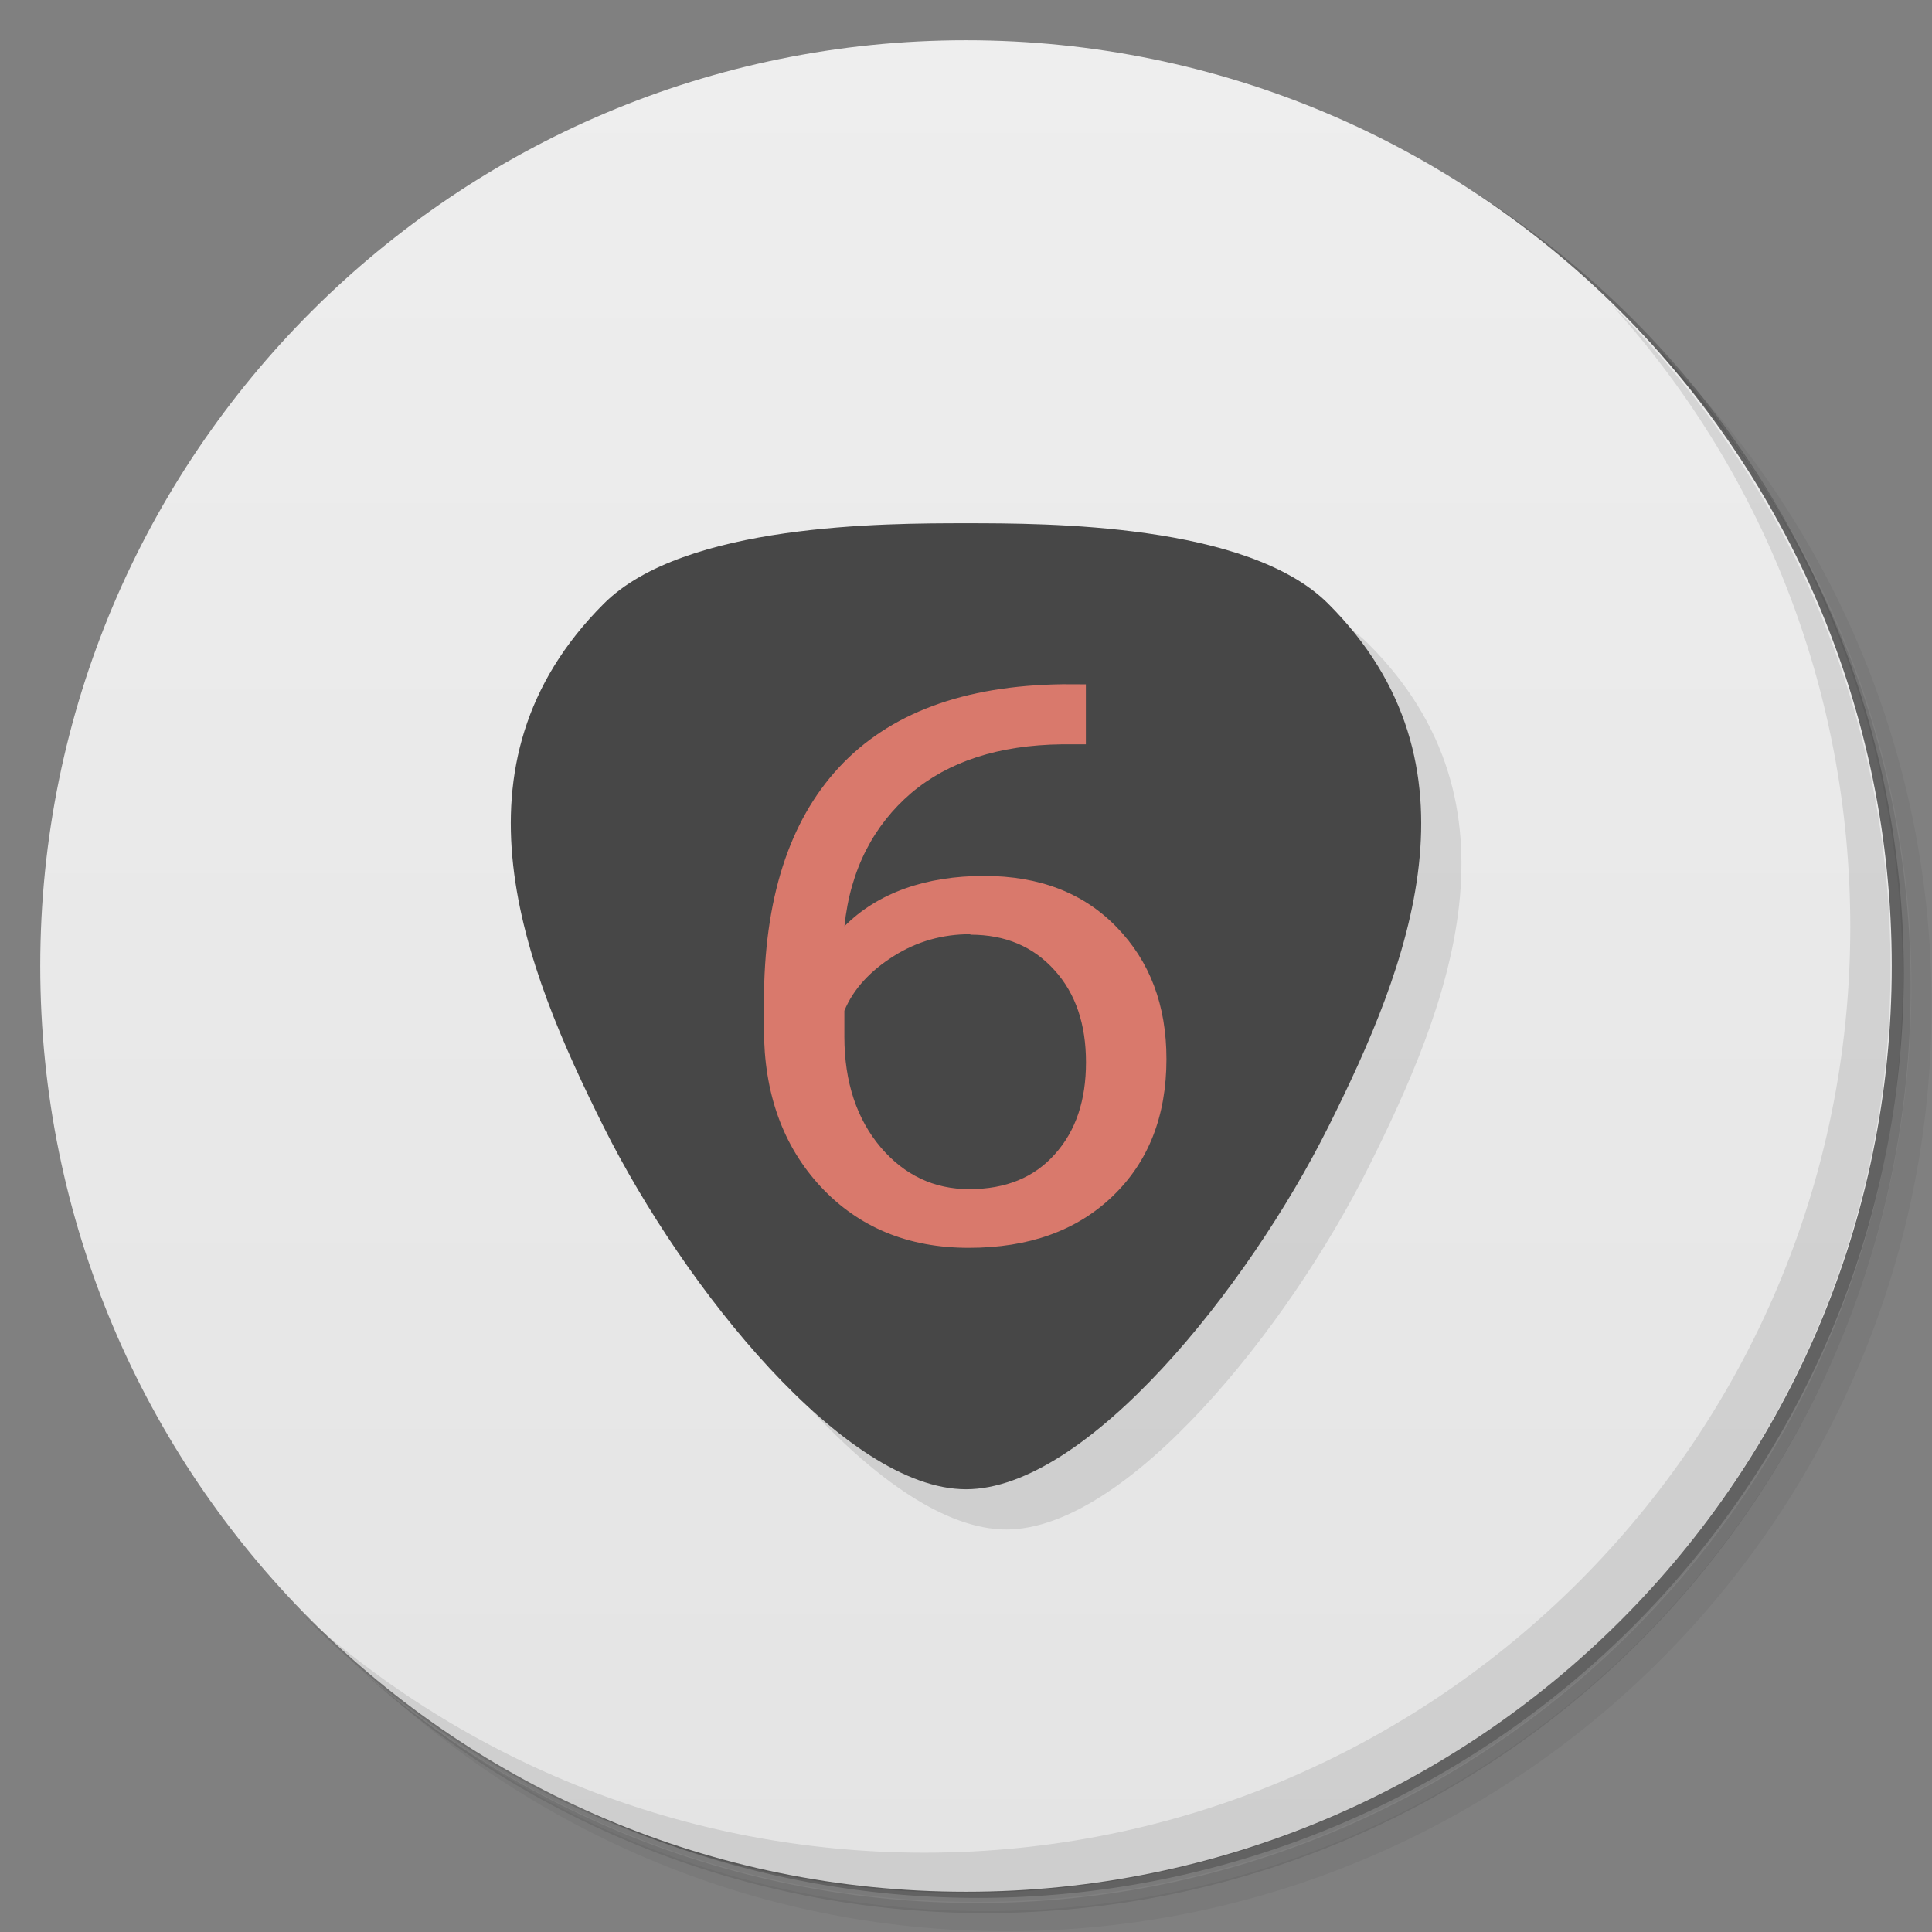 <svg version="1.1" viewBox="0 0 48 48" xmlns="http://www.w3.org/2000/svg">
 <rect x="0" y="0" width="48" height="48" fill="#808080" stroke="none"/>
 <defs>
  <linearGradient id="bg-5" x1="1" x2="47" gradientTransform="rotate(-90 24 24)" gradientUnits="userSpaceOnUse">
   <stop style="stop-color:#e4e4e4" offset="0"/>
   <stop style="stop-color:#eee" offset="1"/>
  </linearGradient>
 </defs>
 <path d="m36.3 5c5.86 4.06 9.69 10.8 9.69 18.5 0 12.4-10.1 22.5-22.5 22.5-7.67 0-14.4-3.83-18.5-9.69 1.04 1.82 2.31 3.5 3.78 4.97 4.08 3.71 9.51 5.97 15.5 5.97 12.7 0 23-10.3 23-23 0-5.95-2.26-11.4-5.97-15.5-1.47-1.48-3.15-2.74-4.97-3.78zm4.97 3.78c3.85 4.11 6.22 9.64 6.22 15.7 0 12.7-10.3 23-23 23-6.08 0-11.6-2.36-15.7-6.22 4.16 4.14 9.88 6.72 16.2 6.72 12.7 0 23-10.3 23-23 0-6.34-2.58-12.1-6.72-16.2z" style="opacity:.05"/>
 <path d="m41.3 8.78c3.71 4.08 5.97 9.51 5.97 15.5 0 12.7-10.3 23-23 23-5.95 0-11.4-2.26-15.5-5.97 4.11 3.85 9.64 6.22 15.7 6.22 12.7 0 23-10.3 23-23 0-6.08-2.36-11.6-6.22-15.7z" style="opacity:.1"/>
 <path d="m31.2 2.38c8.62 3.15 14.8 11.4 14.8 21.1 0 12.4-10.1 22.5-22.5 22.5-9.71 0-18-6.14-21.1-14.8a23 23 0 0 0 44.9-7 23 23 0 0 0-16-21.9z" style="opacity:.2"/>
 <path d="m24 1c12.7 0 23 10.3 23 23s-10.3 23-23 23-23-10.3-23-23 10.3-23 23-23z" style="fill:url(#bg-5)"/>
 <path d="m40 7.53c3.71 4.08 5.97 9.51 5.97 15.5 0 12.7-10.3 23-23 23-5.95 0-11.4-2.26-15.5-5.97 4.18 4.29 10 6.97 16.5 6.97 12.7 0 23-10.3 23-23 0-6.46-2.68-12.3-6.97-16.5z" style="opacity:.1"/>
 <path d="m25 14c-2 0-7 0-9 2-4 4-2 9 0 13s6 9 9 9 7-5 9-9 4-9 0-13c-2-2-7-2-9-2z" style="opacity:.1"/>
 <path d="m24 13c-2 0-7 0-9 2-4 4-2 9 0 13s6 9 9 9 7-5 9-9 4-9 0-13c-2-2-7-2-9-2z" style="fill:#474747"/>
 <path d="m26.4 17c-2.46 0.032-4.31 0.721-5.56 2.07-1.24 1.34-1.86 3.28-1.86 5.82v0.672c0 1.6 0.472 2.91 1.41 3.92 0.941 1.01 2.17 1.52 3.68 1.52 1.49 0 2.68-0.426 3.57-1.28 0.891-0.853 1.34-1.99 1.34-3.41 0-1.34-0.412-2.43-1.24-3.28-0.819-0.847-1.92-1.27-3.29-1.27-1.44 0-2.64 0.416-3.47 1.25 0.145-1.42 0.737-2.52 1.66-3.31 0.927-0.783 2.17-1.19 3.74-1.21h0.598v-1.49m-2.87 6.22c0.87 0 1.56 0.293 2.09 0.881 0.529 0.581 0.783 1.35 0.783 2.29 0 0.942-0.25 1.7-0.771 2.28-0.514 0.581-1.22 0.871-2.13 0.871-0.877 0-1.61-0.348-2.2-1.04-0.587-0.695-0.902-1.61-0.902-2.75v-0.643c0.224-0.543 0.649-0.995 1.23-1.36s1.21-0.541 1.9-0.541z" style="fill-opacity:.941;fill:#e27c6f"/>
</svg>
